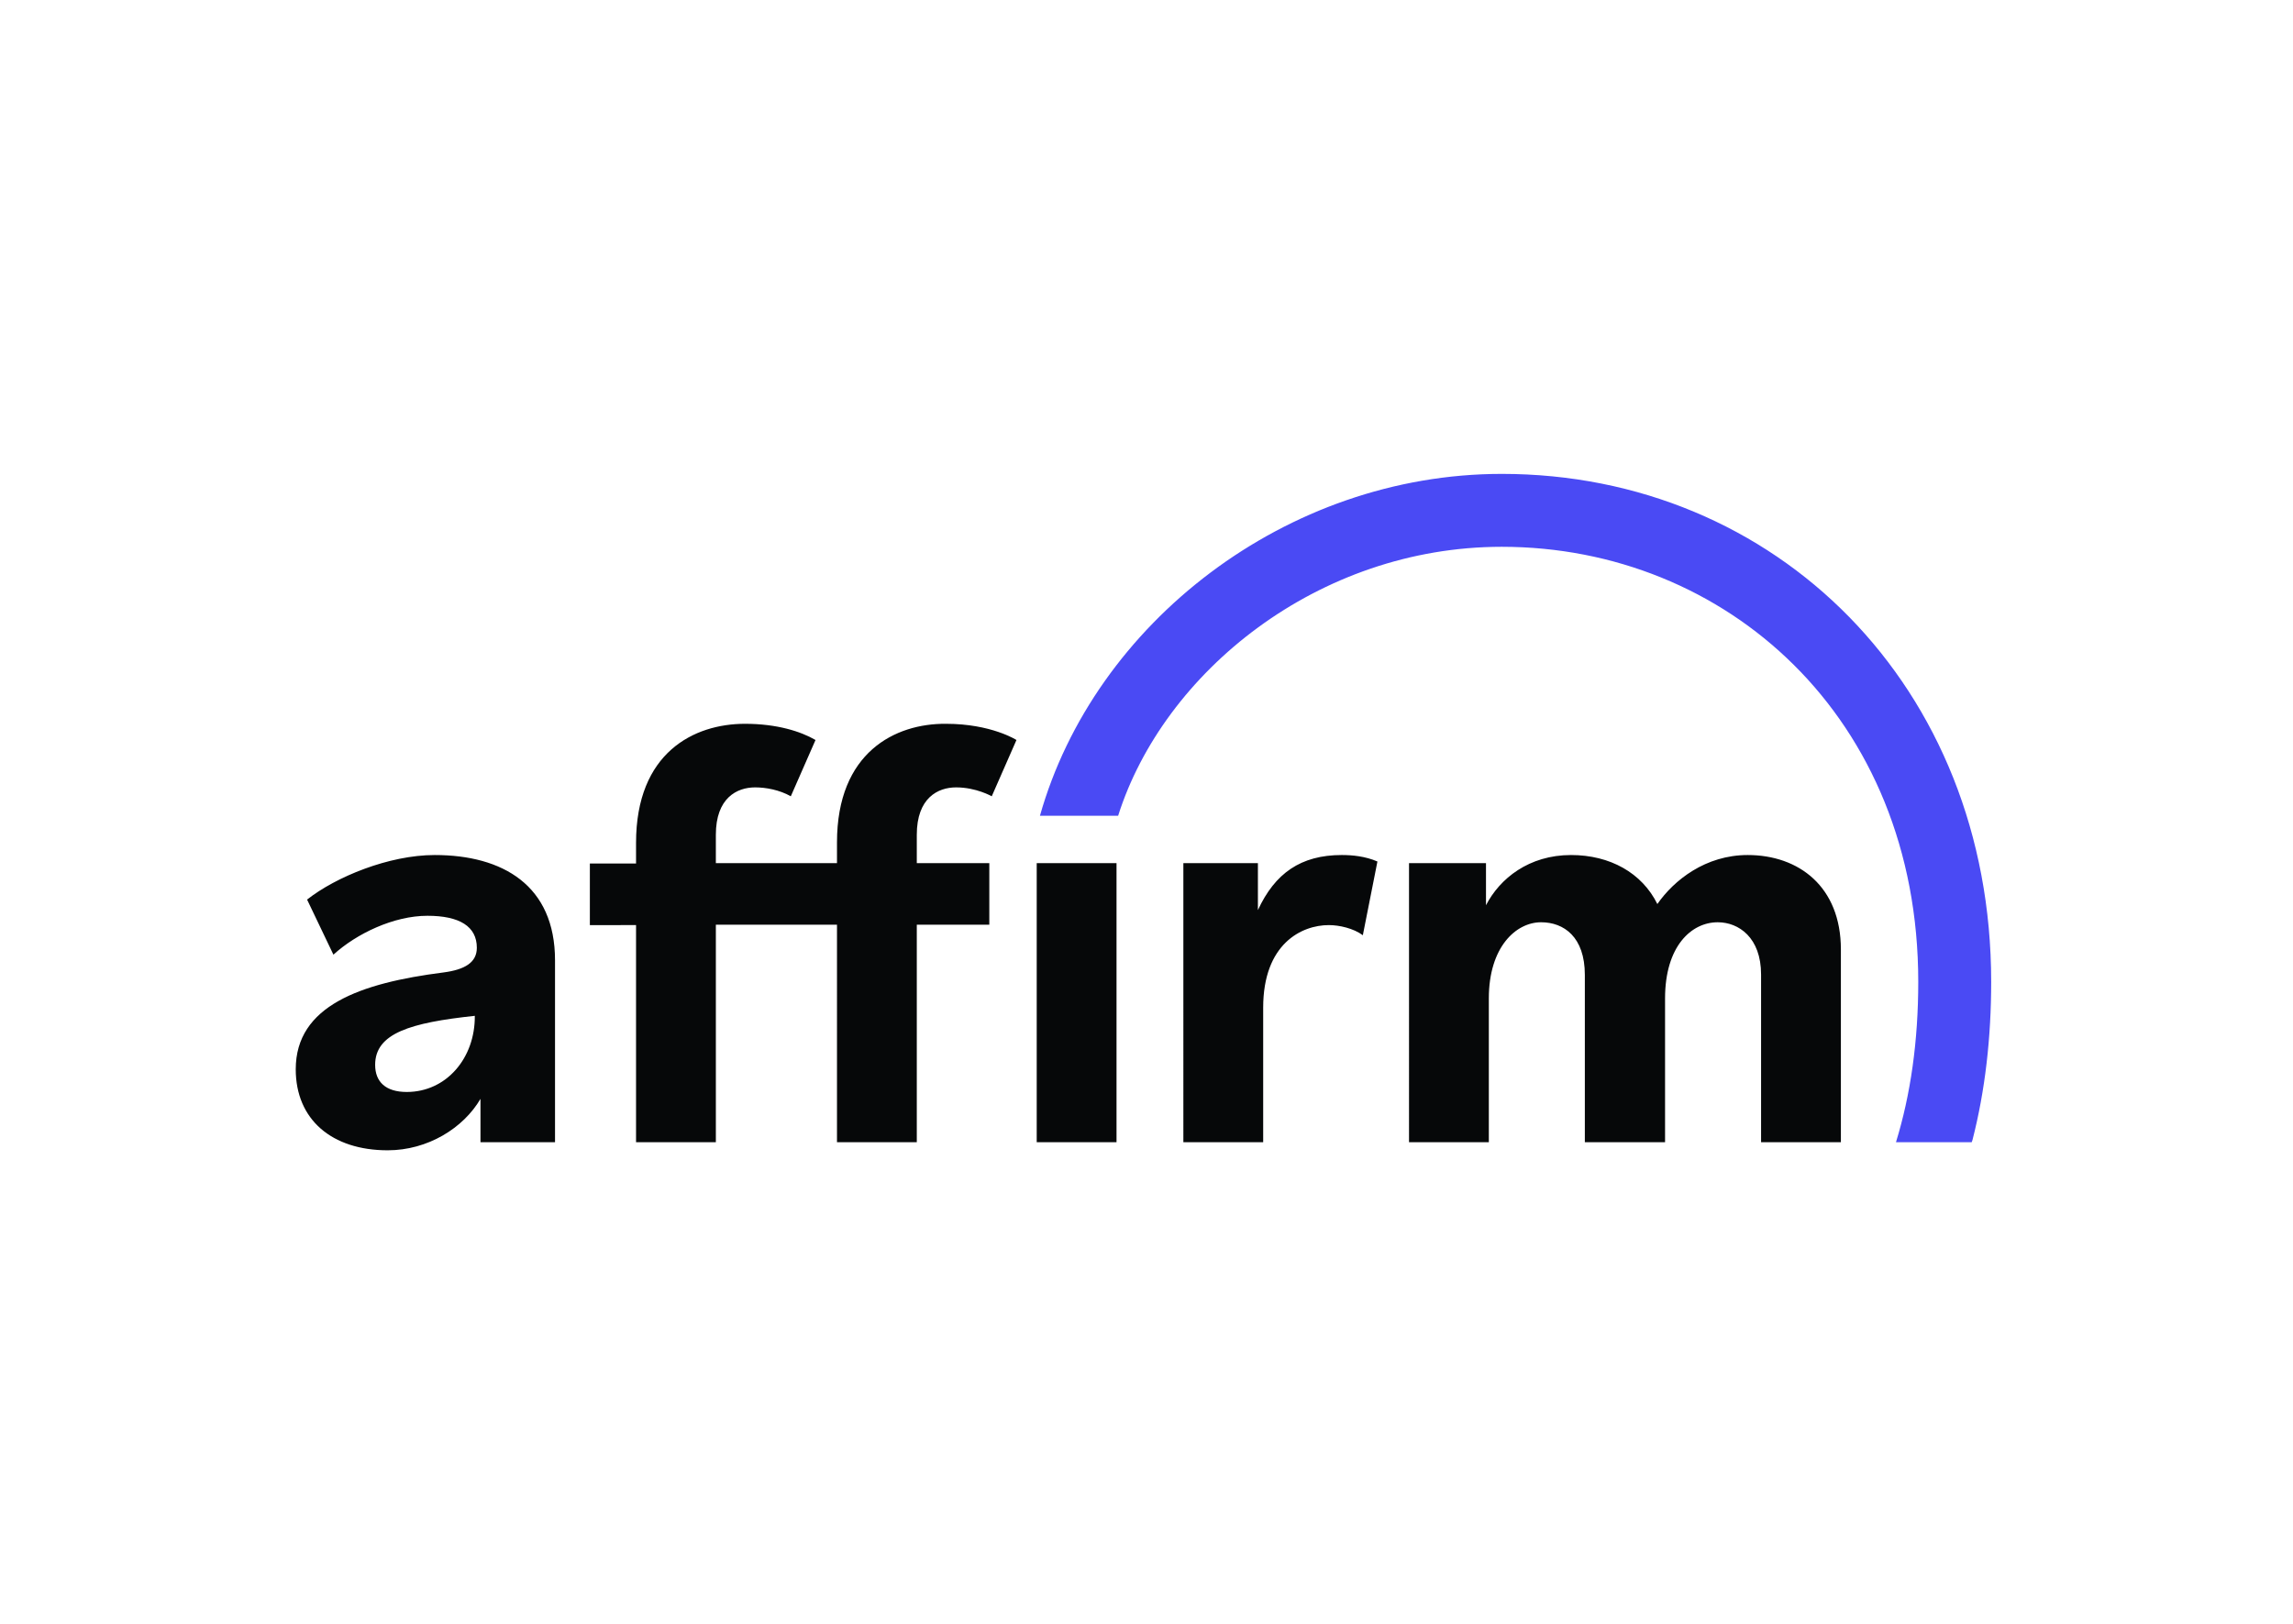 <svg xmlns="http://www.w3.org/2000/svg" xmlns:xlink="http://www.w3.org/1999/xlink" version="1.1" id="katman_1" x="0px" y="0px" viewBox="0 0 566 401" style="enable-background:new 0 0 566 401;" xml:space="preserve">
<style type="text/css">
	.st0{fill-rule:evenodd;clip-rule:evenodd;fill:#060809;}
	.st1{fill-rule:evenodd;clip-rule:evenodd;fill:#4A4AF4;}
</style>
<g>
	<path class="st0" d="M107.3,211.1c-11.3,0-24.4,5.4-31.5,11l6.5,13.6c5.7-5.2,14.9-9.6,23.2-9.6c7.9,0,12.2,2.6,12.2,7.9   c0,3.6-2.9,5.4-8.3,6.1C89,242.7,73,248.3,73,264c0,12.4,8.9,20,22.7,20c9.9,0,18.7-5.5,22.9-12.7V282H137v-44.9   C137,218.6,124.1,211.1,107.3,211.1z M100.4,269.6c-5.2,0-7.8-2.5-7.8-6.7c0-7.8,8.7-10.4,24.6-12.1   C117.3,261.2,110.2,269.6,100.4,269.6z M310.5,224.7v-11.6h-18.4V282h19.7v-33.2c0-15.8,9.5-20.4,16.2-20.4c2.6,0,6.1,0.8,8.4,2.5   l3.6-18.2c-3-1.3-6.2-1.6-8.8-1.6C321.1,211.1,314.7,215.6,310.5,224.7L310.5,224.7z M431.4,211.1c-10.4,0-18.2,6.2-22.3,12.1   c-3.8-7.7-11.7-12.1-21.3-12.1c-10.4,0-17.6,5.8-21,12.4v-10.4h-19V282h19.7v-35.5c0-12.7,6.7-18.8,12.9-18.8   c5.6,0,10.8,3.6,10.8,13V282H411v-35.5c0-12.9,6.5-18.8,13-18.8c5.2,0,10.7,3.8,10.7,12.9V282h19.7v-47.6   C454.4,218.9,444,211.1,431.4,211.1L431.4,211.1z M206.6,208v5.1h-29.9v-7c0-9.1,5.2-11.7,9.7-11.7c2.6,0,6,0.6,8.8,2.2l6.1-13.9   c-3.6-2.1-9.5-4-17.4-4c-12.6,0-26.9,7.1-26.9,29.4v5.1h-11.4v15.2H157V282h19.7v-53.7h29.9V282h19.7v-53.7h17.9v-15.2h-17.9v-7   c0-9.1,5.2-11.7,9.7-11.7c5,0,8.8,2.2,8.8,2.2l6.1-13.9c0,0-6.2-4-17.4-4C221,178.6,206.6,185.7,206.6,208z M255.9,213.1h19.7V282   h-19.7L255.9,213.1L255.9,213.1z"/>
	<path class="st1" d="M370.7,117c-53.2,0-100.6,36.9-114,84.4H276c11.2-35.4,49.3-66.4,94.7-66.4c55.2,0,102.8,42,102.8,107.4   c0,14.7-1.9,27.9-5.5,39.6h18.7l0.2-0.6c3.1-12.1,4.6-25.2,4.6-39C491.5,169.5,438.4,117,370.7,117"/>
</g>
</svg>